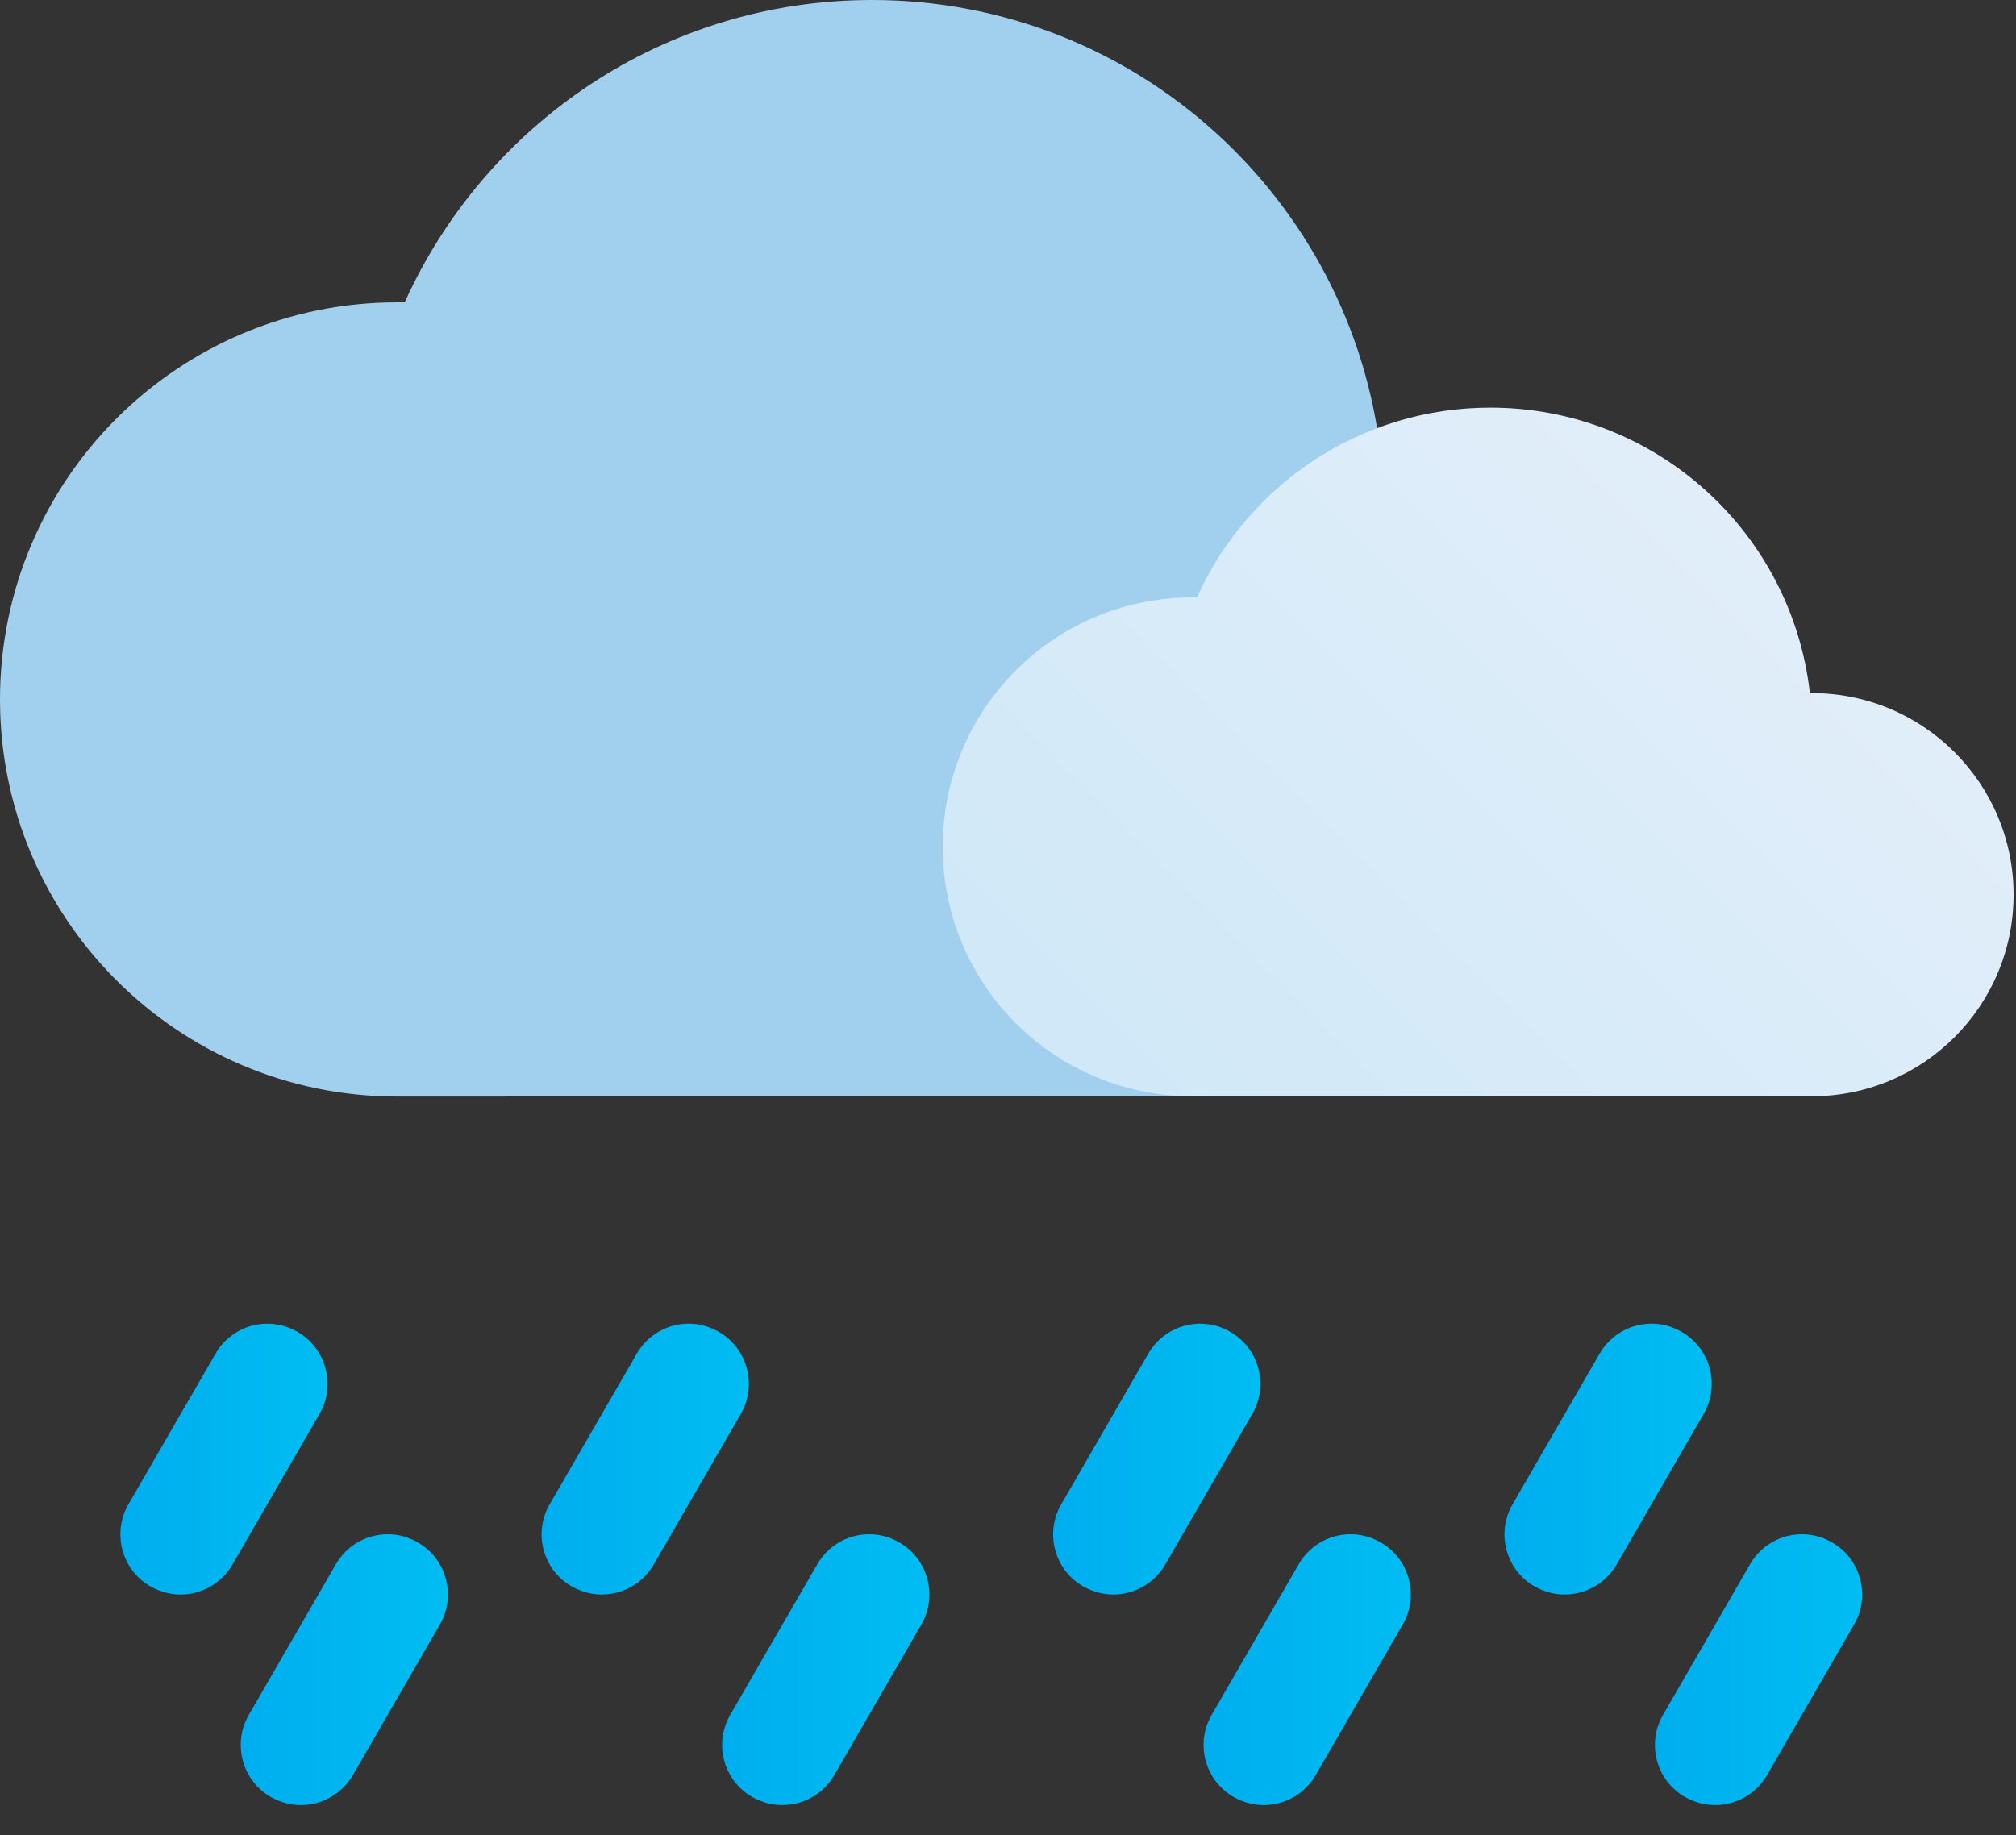 <svg width="67" height="61" viewBox="0 0 67 61" fill="none" xmlns="http://www.w3.org/2000/svg">
<rect x="0" y="0" width="67" height="61" fill="#333333" stroke="none"/>
<path d="M46 36.44C51.89 36.44 56.66 31.67 56.66 25.78C56.66 19.89 51.89 15.12 46 15.12C45.96 15.12 45.93 15.12 45.89 15.12C44.94 6.62 37.73 0 28.98 0C22.06 0 16.12 4.13 13.45 10.05C13.37 10.05 13.28 10.05 13.2 10.05C5.91 10.05 0 15.96 0 23.25C0 30.54 5.91 36.45 13.2 36.45" fill="#A1CFEE"/>
<path d="M60.22 36.44C63.92 36.44 66.92 33.44 66.92 29.74C66.92 26.04 63.92 23.04 60.22 23.04C60.2 23.04 60.17 23.04 60.15 23.04C59.55 17.7 55.03 13.55 49.53 13.55C45.19 13.55 41.45 16.14 39.78 19.86C39.73 19.86 39.67 19.86 39.62 19.86C35.04 19.86 31.33 23.57 31.33 28.15C31.33 32.73 35.04 36.44 39.62 36.44" fill="url(#paint0_linear_1_444)"/>
<path d="M5.999 53.003C5.659 53.003 5.319 52.913 4.999 52.733C4.039 52.183 3.719 50.953 4.269 50.003L7.159 45.003C7.709 44.043 8.929 43.713 9.889 44.273C10.848 44.823 11.168 46.053 10.618 47.003L7.729 52.003C7.359 52.643 6.689 53.003 5.999 53.003Z" fill="url(#paint1_linear_1_444)"/>
<path d="M19.998 53.003C19.659 53.003 19.319 52.913 18.998 52.733C18.038 52.183 17.718 50.953 18.268 50.003L21.159 45.003C21.709 44.043 22.928 43.713 23.889 44.273C24.849 44.823 25.169 46.053 24.619 47.003L21.729 52.003C21.358 52.643 20.689 53.003 19.998 53.003Z" fill="url(#paint2_linear_1_444)"/>
<path d="M36.998 53.003C36.658 53.003 36.319 52.913 35.998 52.733C35.038 52.183 34.718 50.953 35.269 50.003L38.158 45.003C38.709 44.043 39.928 43.713 40.889 44.273C41.849 44.823 42.169 46.053 41.618 47.003L38.728 52.003C38.358 52.643 37.688 53.003 36.998 53.003Z" fill="url(#paint3_linear_1_444)"/>
<path d="M9.999 60.003C9.659 60.003 9.319 59.913 8.999 59.733C8.039 59.183 7.719 57.953 8.269 57.003L11.159 52.003C11.709 51.043 12.928 50.713 13.889 51.273C14.848 51.823 15.168 53.053 14.618 54.003L11.729 59.003C11.358 59.643 10.688 60.003 9.999 60.003Z" fill="url(#paint4_linear_1_444)"/>
<path d="M25.998 60.003C25.659 60.003 25.319 59.913 24.998 59.733C24.038 59.183 23.718 57.953 24.268 57.003L27.159 52.003C27.709 51.043 28.928 50.713 29.889 51.273C30.849 51.823 31.169 53.053 30.619 54.003L27.729 59.003C27.358 59.643 26.689 60.003 25.998 60.003Z" fill="url(#paint5_linear_1_444)"/>
<path d="M41.998 60.003C41.658 60.003 41.319 59.913 40.998 59.733C40.038 59.183 39.718 57.953 40.269 57.003L43.158 52.003C43.709 51.043 44.928 50.713 45.889 51.273C46.849 51.823 47.169 53.053 46.618 54.003L43.728 59.003C43.358 59.643 42.688 60.003 41.998 60.003Z" fill="url(#paint6_linear_1_444)"/>
<path d="M56.998 60.003C56.658 60.003 56.319 59.913 55.998 59.733C55.038 59.183 54.718 57.953 55.269 57.003L58.158 52.003C58.709 51.043 59.928 50.713 60.889 51.273C61.849 51.823 62.169 53.053 61.618 54.003L58.728 59.003C58.358 59.643 57.688 60.003 56.998 60.003Z" fill="url(#paint7_linear_1_444)"/>
<path d="M51.998 53.003C51.658 53.003 51.319 52.913 50.998 52.733C50.038 52.183 49.718 50.953 50.269 50.003L53.158 45.003C53.709 44.043 54.928 43.713 55.889 44.273C56.849 44.823 57.169 46.053 56.618 47.003L53.728 52.003C53.358 52.643 52.688 53.003 51.998 53.003Z" fill="url(#paint8_linear_1_444)"/>
<defs>
<linearGradient id="paint0_linear_1_444" x1="38.75" y1="39" x2="59.07" y2="18.67" gradientUnits="userSpaceOnUse">
<stop stop-color="#D0E8F8"/>
<stop offset="1" stop-color="#E1EEF9"/>
</linearGradient>
<linearGradient id="paint1_linear_1_444" x1="3.999" y1="48.503" x2="10.889" y2="48.503" gradientUnits="userSpaceOnUse">
<stop stop-color="#00AEEF"/>
<stop offset="1" stop-color="#00BDF2"/>
</linearGradient>
<linearGradient id="paint2_linear_1_444" x1="17.998" y1="48.503" x2="24.889" y2="48.503" gradientUnits="userSpaceOnUse">
<stop stop-color="#00AEEF"/>
<stop offset="1" stop-color="#00BDF2"/>
</linearGradient>
<linearGradient id="paint3_linear_1_444" x1="34.998" y1="48.503" x2="41.889" y2="48.503" gradientUnits="userSpaceOnUse">
<stop stop-color="#00AEEF"/>
<stop offset="1" stop-color="#00BDF2"/>
</linearGradient>
<linearGradient id="paint4_linear_1_444" x1="7.999" y1="55.503" x2="14.889" y2="55.503" gradientUnits="userSpaceOnUse">
<stop stop-color="#00AEEF"/>
<stop offset="1" stop-color="#00BDF2"/>
</linearGradient>
<linearGradient id="paint5_linear_1_444" x1="23.998" y1="55.503" x2="30.889" y2="55.503" gradientUnits="userSpaceOnUse">
<stop stop-color="#00AEEF"/>
<stop offset="1" stop-color="#00BDF2"/>
</linearGradient>
<linearGradient id="paint6_linear_1_444" x1="39.998" y1="55.503" x2="46.889" y2="55.503" gradientUnits="userSpaceOnUse">
<stop stop-color="#00AEEF"/>
<stop offset="1" stop-color="#00BDF2"/>
</linearGradient>
<linearGradient id="paint7_linear_1_444" x1="54.998" y1="55.503" x2="61.889" y2="55.503" gradientUnits="userSpaceOnUse">
<stop stop-color="#00AEEF"/>
<stop offset="1" stop-color="#00BDF2"/>
</linearGradient>
<linearGradient id="paint8_linear_1_444" x1="49.998" y1="48.503" x2="56.889" y2="48.503" gradientUnits="userSpaceOnUse">
<stop stop-color="#00AEEF"/>
<stop offset="1" stop-color="#00BDF2"/>
</linearGradient>
</defs>
</svg>
